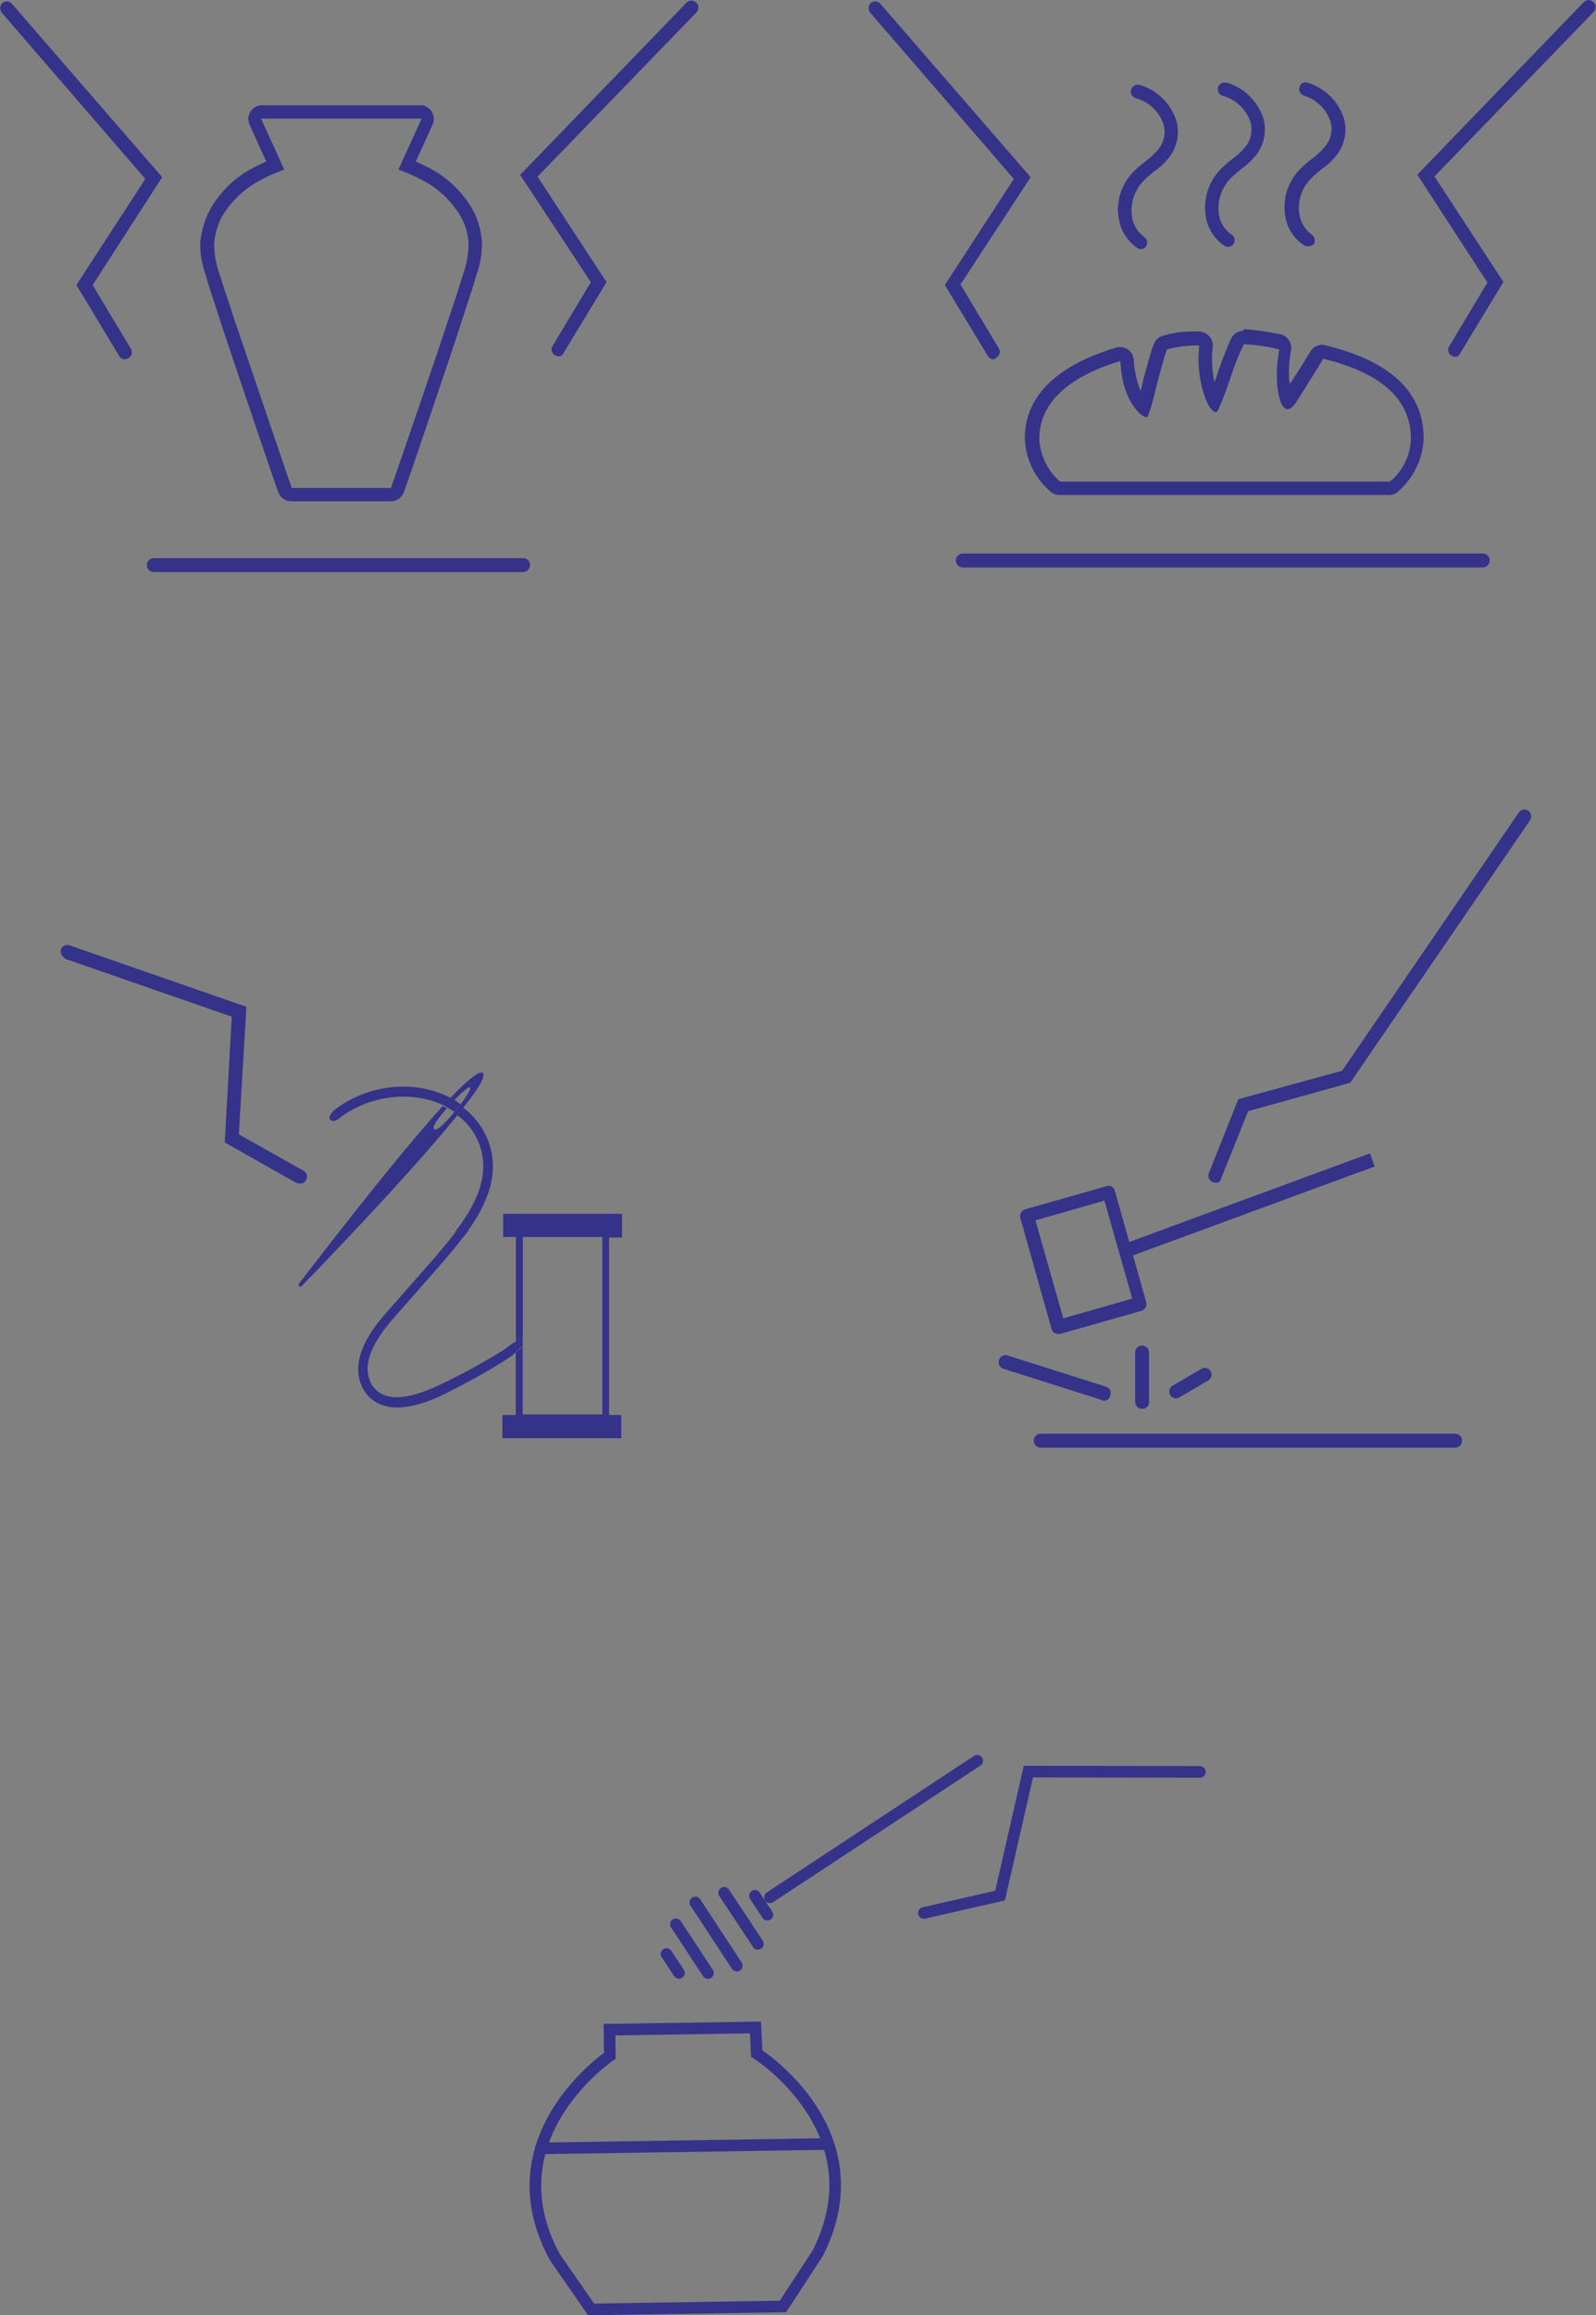 <svg id="Layer_1" data-name="Layer 1" xmlns="http://www.w3.org/2000/svg" viewBox="0 0 275.35 399.3"><rect x="0" y="0" width="275.35" height="399.3" fill="#808080" stroke="none"/><defs><style>.cls-1{fill:#35328a;}.cls-2,.cls-3,.cls-5{fill:none;}.cls-2,.cls-3,.cls-4,.cls-5{stroke:#35328a;stroke-width:2px;}.cls-2,.cls-5{stroke-miterlimit:10;}.cls-3,.cls-4,.cls-5{stroke-linecap:round;}.cls-3,.cls-4{stroke-linejoin:round;}.cls-4{fill:#fff;}</style></defs><path class="cls-1" d="M143.36,106.22a1.1,1.1,0,0,1-1-.6L135,93.42l11.9-18.3-24.8-28.7a1.25,1.25,0,0,1,.2-1.7,1.2,1.2,0,0,1,1.5.1l26,30-12,18.6,6.6,11a1.14,1.14,0,0,1-.4,1.6A1.42,1.42,0,0,1,143.36,106.22Z" transform="translate(-121.82 -44.26)"/><path class="cls-1" d="M218.16,105.72a1.42,1.42,0,0,1-.6-.2,1.16,1.16,0,0,1-.4-1.6l6.6-11-12.2-18.5,28.7-29.7a1.2,1.2,0,1,1,1.7,1.7h0l-27.4,28.3,11.9,18.2-7.4,12.2A.87.87,0,0,1,218.16,105.72Z" transform="translate(-121.82 -44.26)"/><path class="cls-1" d="M194.56,64.72l-4,8.8h0a30,30,0,0,1,4.1,1.8,16.39,16.39,0,0,1,6.6,6.2,10.66,10.66,0,0,1,1.4,4.9,16.06,16.06,0,0,1-1,5.3c-.8,2.6-1.6,5.1-2.5,7.7-1,3.2-9.5,28-9.9,29h-17.1c-.4-1-8.8-25.9-9.9-29-.8-2.6-1.7-5.1-2.5-7.7a16.06,16.06,0,0,1-1-5.3,12,12,0,0,1,1.4-4.9,17.1,17.1,0,0,1,6.6-6.2,30,30,0,0,1,4.1-1.8h0l-4-8.8h27.7m0-2.3h-27.5a2.35,2.35,0,0,0-2.4,2.3,3.55,3.55,0,0,0,.2,1l2.9,6.4c-1.1.5-2.1,1-2.1,1a18.33,18.33,0,0,0-7.5,7.1,15.55,15.55,0,0,0-1.8,5.9,15.93,15.93,0,0,0,1,5.7l.1.4c.8,2.7,1.7,5.3,2.5,7.8s9.4,28,9.9,29.2a2.39,2.39,0,0,0,2.2,1.5h17.2a2.39,2.39,0,0,0,2.2-1.5c.5-1.2,9.1-26.6,9.9-29.2s1.7-5.1,2.5-7.8l.1-.4a15.55,15.55,0,0,0,1-5.7,13.44,13.44,0,0,0-1.7-5.9,18.59,18.59,0,0,0-7.6-7.1s-1-.5-2.1-1l2.9-6.4a2.35,2.35,0,0,0-1.2-3.1c0-.1-.4-.2-.7-.2Zm0,4.7Z" transform="translate(-121.82 -44.26)"/><path class="cls-1" d="M212.06,142.92h-63.7a1.2,1.2,0,0,1,0-2.4h63.7a1.16,1.16,0,0,1,1.2,1.2A1.22,1.22,0,0,1,212.06,142.92Z" transform="translate(-121.82 -44.26)"/><path class="cls-1" d="M331.46,248.23a.6.6,0,0,1-.4-.1,1.19,1.19,0,0,1-.7-1.5h0l5.1-12.8,17.9-4.9,30.4-44.4a1.17,1.17,0,1,1,2,1.2c0,.1-.1.1-.1.2L354.76,231l-17.6,4.9-4.7,11.7C332.46,248,332,248.33,331.46,248.23Z" transform="translate(-121.82 -44.26)"/><rect class="cls-1" x="314.67" y="250.93" width="45.3" height="2.4" transform="translate(-188.13 87.72) rotate(-20.2)"/><path class="cls-1" d="M304.46,274.33c-.2,0-.4-.1-.6-.1a1.34,1.34,0,0,1-.6-.7l-5.4-19.2a1.24,1.24,0,0,1,.8-1.5h0l14.1-4a1.1,1.1,0,0,1,1.4.8l5.4,19.2a1.24,1.24,0,0,1-.8,1.5l-14.1,4C304.76,274.23,304.56,274.33,304.46,274.33Zm-4-19.6,4.8,16.9,11.9-3.4-4.8-16.9Z" transform="translate(-121.82 -44.26)"/><path class="cls-1" d="M372.86,293.93h-71.5a1.2,1.2,0,1,1,0-2.4h71.5a1.2,1.2,0,0,1,0,2.4Z" transform="translate(-121.82 -44.26)"/><path class="cls-1" d="M312.36,285.83a.76.76,0,0,1-.4-.1l-17-5.4a1.2,1.2,0,1,1,.7-2.3l17,5.4a1.11,1.11,0,0,1,.7,1.5,1,1,0,0,1-1,.9Z" transform="translate(-121.82 -44.26)"/><path class="cls-1" d="M324.76,285.43a1.16,1.16,0,0,1-1.2-1.2,1.1,1.1,0,0,1,.6-1l5.1-3a1.19,1.19,0,0,1,1.5.7,1.21,1.21,0,0,1-.3,1.3l-5.1,3A1.42,1.42,0,0,1,324.76,285.43Z" transform="translate(-121.82 -44.26)"/><path class="cls-1" d="M318.86,287.23a1.2,1.2,0,0,1-1.2-1.1v-8.6a1.2,1.2,0,0,1,2.4,0v8.6A1.13,1.13,0,0,1,318.86,287.23Z" transform="translate(-121.82 -44.26)"/><path class="cls-1" d="M377.63,142.13h-89.7a1.2,1.2,0,0,1,0-2.4h89.7a1.16,1.16,0,0,1,1.2,1.2,1.22,1.22,0,0,1-1.2,1.2Z" transform="translate(-121.82 -44.26)"/><path class="cls-1" d="M293.23,106.22a1.1,1.1,0,0,1-1-.6l-7.4-12.2,11.9-18.3-24.8-28.7a1.25,1.25,0,0,1,.2-1.7,1.2,1.2,0,0,1,1.5.1l26,30-12.1,18.5,6.6,11a1.14,1.14,0,0,1-.4,1.6A.55.55,0,0,1,293.23,106.22Z" transform="translate(-121.82 -44.26)"/><path class="cls-1" d="M372.84,105.79a1.42,1.42,0,0,1-.6-.2,1.16,1.16,0,0,1-.4-1.6l6.6-11-12.1-18.6L395,44.69a1.2,1.2,0,0,1,1.8,1.6l-.1.1-27.4,28.3,11.9,18.2-7.4,12.2A1,1,0,0,1,372.84,105.79Z" transform="translate(-121.82 -44.26)"/><path class="cls-1" d="M318.63,87.23a1.42,1.42,0,0,1-.6-.2,7.5,7.5,0,0,1-3-4.2,9.26,9.26,0,0,1,2.5-9.1,16.32,16.32,0,0,1,2-1.7,13.36,13.36,0,0,0,2.1-2,4.68,4.68,0,0,0,.9-4.4,7,7,0,0,0-4.6-4.4,1.18,1.18,0,1,1,.5-2.3h.1a9.51,9.51,0,0,1,6.2,6,7.17,7.17,0,0,1-1.3,6.6,10.86,10.86,0,0,1-2.5,2.3c-.6.5-1.2,1-1.7,1.5a7.35,7.35,0,0,0-2,6.9,5.46,5.46,0,0,0,2,2.9,1.15,1.15,0,0,1,.3,1.6.94.94,0,0,1-.9.5Z" transform="translate(-121.82 -44.26)"/><path class="cls-1" d="M333.63,86.83a1.42,1.42,0,0,1-.6-.2,7.5,7.5,0,0,1-3-4.2,9.49,9.49,0,0,1,2.5-9.1,16.32,16.32,0,0,1,2-1.7,13.36,13.36,0,0,0,2.1-2,4.68,4.68,0,0,0,.9-4.4,7,7,0,0,0-4.6-4.4,1.18,1.18,0,1,1,.5-2.3h.1a9.51,9.51,0,0,1,6.2,6,7.17,7.17,0,0,1-1.3,6.6,13.66,13.66,0,0,1-2.5,2.3c-.6.5-1.2,1-1.7,1.5a7.35,7.35,0,0,0-2,6.9,5.13,5.13,0,0,0,2.1,2.9,1.15,1.15,0,0,1,.3,1.6,1.1,1.1,0,0,1-1,.5Z" transform="translate(-121.82 -44.26)"/><path class="cls-1" d="M347.33,86.73a1.42,1.42,0,0,1-.6-.2,7.5,7.5,0,0,1-3-4.2,9.31,9.31,0,0,1,2.6-9.1,16.32,16.32,0,0,1,2-1.7,13.36,13.36,0,0,0,2.1-2,4.68,4.68,0,0,0,.9-4.4,7,7,0,0,0-4.6-4.4,1.19,1.19,0,0,1-.7-1.5,1.08,1.08,0,0,1,1.4-.7,9.51,9.51,0,0,1,6.2,6,7.17,7.17,0,0,1-1.3,6.6,10.86,10.86,0,0,1-2.5,2.3c-.6.5-1.2,1-1.7,1.5a7.11,7.11,0,0,0-2,6.9,5.46,5.46,0,0,0,2,2.9,1.28,1.28,0,0,1,.4,1.6A1.47,1.47,0,0,1,347.33,86.73Z" transform="translate(-121.82 -44.26)"/><path class="cls-1" d="M336.43,103.63a31,31,0,0,1,6.1.9,25.48,25.48,0,0,0-.4,5.5c.1,1.8.6,4.8,1.8,4.8.5,0,1-.4,1.7-1.5s1.7-2.7,4.5-7.2c10.6,2.6,15.1,7.4,15.1,13.8a10,10,0,0,1-3.6,7.4h-56.9a10.32,10.32,0,0,1-3.6-7.4c0-5.9,4.6-10.6,14-13.4.2,6.5,3.4,9.6,4.5,9.7h0c.4,0,1.2-3.3,1.9-6.1.5-1.9,1-3.8,1.6-5.6a21,21,0,0,1,5.6-.7c-.7,5.8,1.5,11.5,2.8,11.5.2,0,.4-.1.5-.5,1.8-3.9,2.5-7.5,4.4-11.2m-.1-2.3a2.33,2.33,0,0,0-2.1,1.3,66.22,66.22,0,0,0-2.4,6.2,6.94,6.94,0,0,1-.5,1.3,20.19,20.19,0,0,1-.3-6,2.21,2.21,0,0,0-.6-1.9,2.72,2.72,0,0,0-1.7-.8h-1.1a16.79,16.79,0,0,0-5,.7c-1.4.3-1.7,1.1-2.4,3.4-.3,1-.7,2.5-1.1,4-.2.9-.4,1.6-.5,2.2a16.32,16.32,0,0,1-1.2-5.3,2.35,2.35,0,0,0-2.4-2.3,1.7,1.7,0,0,0-.7.1c-13,3.9-15.7,10.6-15.7,15.6a12.7,12.7,0,0,0,4.3,9.1,2.36,2.36,0,0,0,1.6.7h57a2,2,0,0,0,1.6-.7,12.7,12.7,0,0,0,4.3-9.1c0-7.9-5.7-13.3-16.9-16-.2,0-.4-.1-.6-.1a2.31,2.31,0,0,0-2,1.1c-1.8,3-2.9,4.6-3.6,5.7,0-.3-.1-.6-.1-.9a19.39,19.39,0,0,1,.3-4.8,2.43,2.43,0,0,0-1.7-2.9h-.1l-1.5-.3a38.59,38.59,0,0,0-4.9-.6Z" transform="translate(-121.82 -44.26)"/><path class="cls-1" d="M132.63,209.2a1.31,1.31,0,0,1-.3-1.2,1.19,1.19,0,0,1,1.5-.7l30.5,10.6-1.3,22,11.2,6.3a1.19,1.19,0,0,1-1.1,2.1H173l-12.4-7,1.2-21.7-28.8-10A.78.78,0,0,0,132.63,209.2Z" transform="translate(-121.82 -44.26)"/><path class="cls-1" d="M205.13,229.3c-.7-.4-2.8,1.4-5.7,4.4l.7.4c1.4-1.5,2.6-2.5,2.8-2.3s-.5,1.4-1.7,3a12.67,12.67,0,0,1-1.1,1.3c-.1.1-.1.2-.2.3-2,2.3-2.9,2.9-3.2,2.6s.1-1.2,2.1-3.5l.1-.1c-.2-.1-.5-.3-.7-.4-7.5,8.2-19,23.1-24.8,30.6a.45.45,0,0,0,0,.5h0c.2.2.5-.1.5-.1,6.7-6.9,19.9-20.8,26.8-29.4.4-.5.7-.9,1-1.3C204.33,232.1,205.63,229.9,205.13,229.3Z" transform="translate(-121.82 -44.26)"/><path class="cls-1" d="M194.13,233.6a14.68,14.68,0,0,1,4.2,1.3,2.51,2.51,0,0,1,.7.4c.4.2.8.5,1.2.7a15,15,0,0,1,1.1-1.3c-.4-.2-.7-.5-1.1-.7l-.7-.4a18,18,0,0,0-5.1-1.7,19.59,19.59,0,0,0-14.8,3.7c-1.4,1.2-1.1,2-.2,2,.4,0,1.2-.7,1.2-.7A18.38,18.38,0,0,1,194.13,233.6Z" transform="translate(-121.82 -44.26)"/><path class="cls-1" d="M208.83,277a105.35,105.35,0,0,1-9.3,5.2c-2.6,1.3-7.6,3.8-11,2.8a4.33,4.33,0,0,1-2.6-2c-1.6-2.9-.4-6.6,3.7-11.3l8.7-9.9c.7-.8,1.4-1.7,2.1-2.5l.7-.9,1.2-1.5.6-.9c3-4.4,4.8-9,3.5-13.8a12.85,12.85,0,0,0-4.7-6.9l-1,1.3a10.89,10.89,0,0,1,4.1,6c1.1,4.1-.4,8.1-2.9,11.9l-.6.9a9.06,9.06,0,0,0-1.1,1.6l-.7.9c-.8,1-1.6,1.9-2.4,2.9l-8.7,9.9q-6.9,7.8-3.9,13.2a5.92,5.92,0,0,0,3.6,2.8,7.8,7.8,0,0,0,2.2.3c4.5,0,9.4-3,10.1-3.3a98.83,98.83,0,0,0,9.4-5.4c.3-.2.6-.5,1-.8v-1.9C210,276.1,209.23,276.7,208.83,277Z" transform="translate(-121.82 -44.26)"/><path class="cls-1" d="M211.43,275l-.6.5v1.9l.6-.5Z" transform="translate(-121.82 -44.26)"/><path class="cls-1" d="M229.13,257.6v-4h-20.5v4h2.2v17.9l.6-.5.6-.5V257.6h13.7v30.6H212V276.5l-.6.5-.6.5v10.8h-2.3v4H229v-4h-2.1V257.7h2.2Z" transform="translate(-121.82 -44.26)"/><path class="cls-1" d="M212,276.4v-1.9l-.6.5v1.9Z" transform="translate(-121.82 -44.26)"/><path class="cls-2" d="M252.37,398.42s21.21,13.38,10.53,34.44l-6,9.19-33.1.51-6.24-9c-11.31-20.73,9.47-34.75,9.47-34.75l-.06-4.5,25.19-.38Z" transform="translate(-121.82 -44.26)"/><line class="cls-3" x1="93.3" y1="370.52" x2="142.59" y2="369.77"/><line class="cls-3" x1="119.96" y1="328.11" x2="127.12" y2="339.01"/><path class="cls-4" d="M246.75,370.7l5.83,8.81" transform="translate(-121.82 -44.26)"/><line class="cls-3" x1="130.24" y1="326.96" x2="132.39" y2="330.22"/><path class="cls-4" d="M238.43,376.13l5.53,8.41" transform="translate(-121.82 -44.26)"/><line class="cls-3" x1="114.99" y1="336.99" x2="117.14" y2="340.26"/><path class="cls-4" d="M254.66,371.48l35.75-23.55" transform="translate(-121.82 -44.26)"/><path class="cls-5" d="M281.21,374.18l13.15-3,4.88-21.38,29.6.05" transform="translate(-121.82 -44.26)"/></svg>